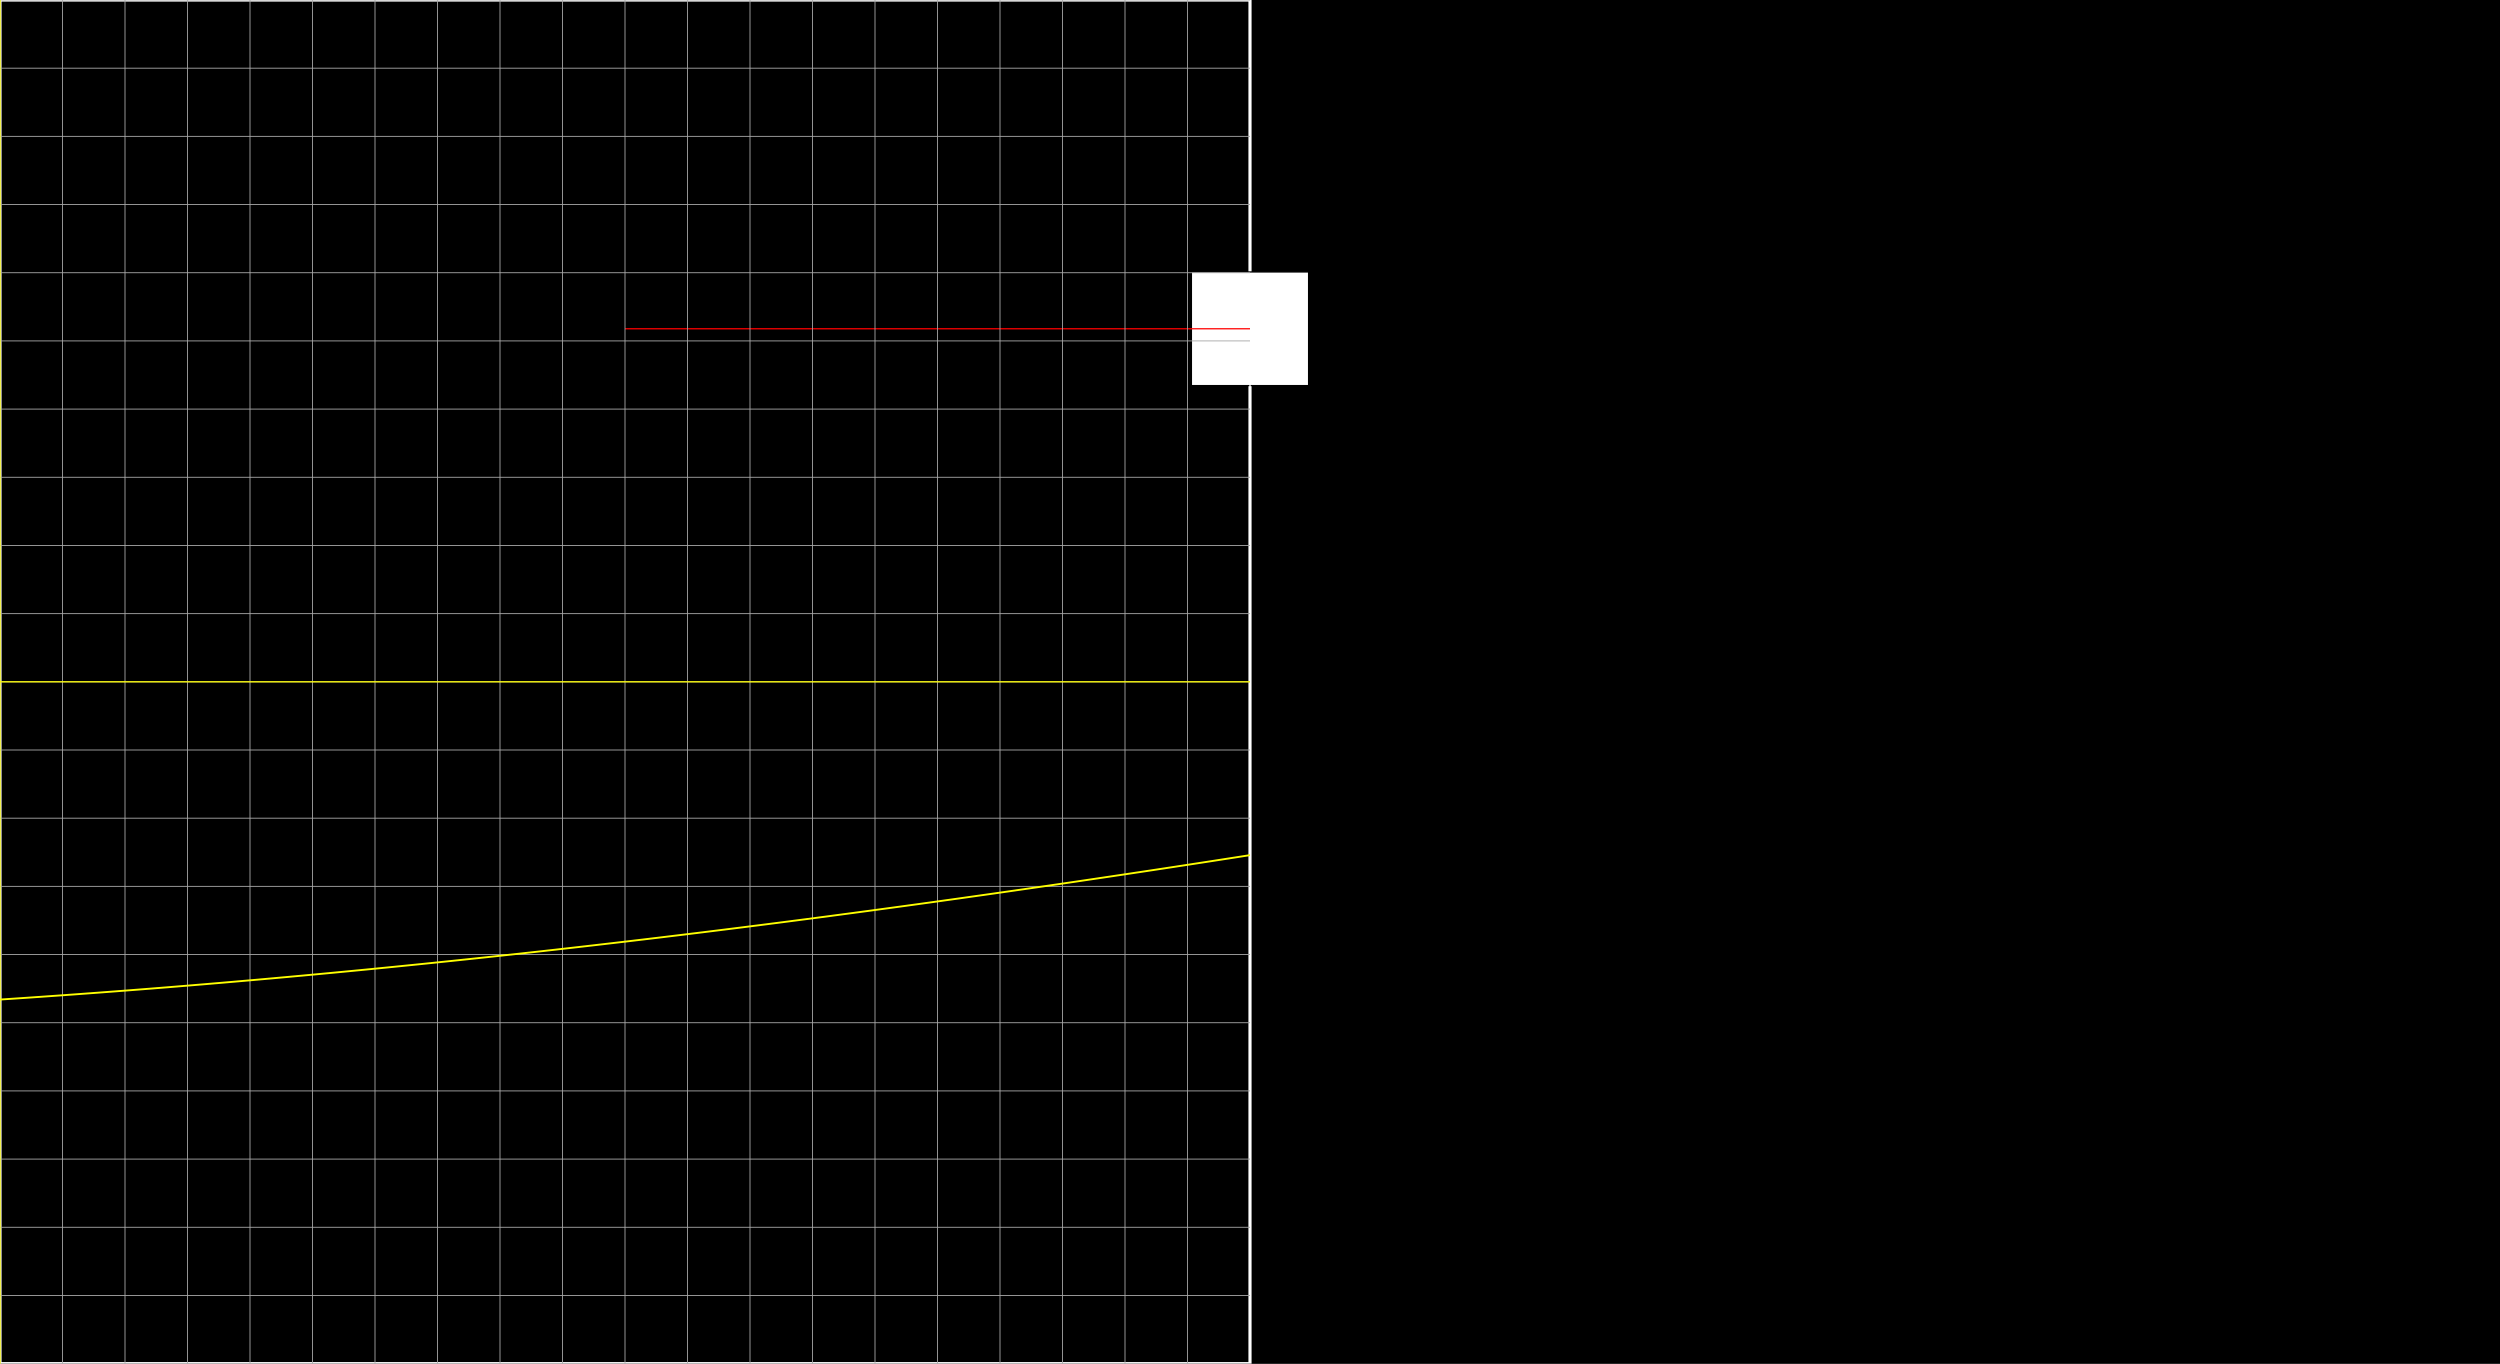 <svg version="1.1" 
 baseProfile="full" 
 width="1980" 
 height="1080" 
 xmlns="http://www.w3.org/2000/svg">
<rect width="100%" height="100%" fill="#333333" stroke="none"/>
<rect x="0.0" y="0.0" width="1980" height="1080" fill="black" stroke="black" stroke-width="0" opacity="1"/>
<rect x="0.0" y="0.0" width="990.0" height="1080" fill="none" stroke="white" stroke-width="2.5" opacity="1"/>
<rect x="943.594" y="215.39" width="92.812" height="90.0" fill="white" stroke="black" stroke-width="1" opacity="1"/>
<line x1="990.0" y1="540.0" x2="990.0" y2="260.39" stroke="white" stroke-width="1" opacity="1" stroke-linecap="butt"/>
<line x1="495.0" y1="260.39" x2="990.0" y2="260.39" stroke="red" stroke-width="1" opacity="1" stroke-linecap="butt"/>
<g transform="translate(0.0 0.0)"> 
<svg version="1.1" 
 baseProfile="full" 
 width="990.0" 
 height="1080" 
 xmlns="http://www.w3.org/2000/svg">
<line x1="0.0" y1="0.0" x2="0.0" y2="1080.0" stroke="#A7A7A7" stroke-width="0.7" opacity="1" stroke-linecap="butt"/>
<line x1="49.5" y1="0.0" x2="49.5" y2="1080.0" stroke="#A7A7A7" stroke-width="0.7" opacity="1" stroke-linecap="butt"/>
<line x1="99.0" y1="0.0" x2="99.0" y2="1080.0" stroke="#A7A7A7" stroke-width="0.7" opacity="1" stroke-linecap="butt"/>
<line x1="148.5" y1="0.0" x2="148.5" y2="1080.0" stroke="#A7A7A7" stroke-width="0.7" opacity="1" stroke-linecap="butt"/>
<line x1="198.0" y1="0.0" x2="198.0" y2="1080.0" stroke="#A7A7A7" stroke-width="0.7" opacity="1" stroke-linecap="butt"/>
<line x1="247.5" y1="0.0" x2="247.5" y2="1080.0" stroke="#A7A7A7" stroke-width="0.7" opacity="1" stroke-linecap="butt"/>
<line x1="297.0" y1="0.0" x2="297.0" y2="1080.0" stroke="#A7A7A7" stroke-width="0.7" opacity="1" stroke-linecap="butt"/>
<line x1="346.5" y1="0.0" x2="346.5" y2="1080.0" stroke="#A7A7A7" stroke-width="0.7" opacity="1" stroke-linecap="butt"/>
<line x1="396.0" y1="0.0" x2="396.0" y2="1080.0" stroke="#A7A7A7" stroke-width="0.7" opacity="1" stroke-linecap="butt"/>
<line x1="445.5" y1="0.0" x2="445.5" y2="1080.0" stroke="#A7A7A7" stroke-width="0.7" opacity="1" stroke-linecap="butt"/>
<line x1="495.0" y1="0.0" x2="495.0" y2="1080.0" stroke="#A7A7A7" stroke-width="0.7" opacity="1" stroke-linecap="butt"/>
<line x1="544.5" y1="0.0" x2="544.5" y2="1080.0" stroke="#A7A7A7" stroke-width="0.7" opacity="1" stroke-linecap="butt"/>
<line x1="594.0" y1="0.0" x2="594.0" y2="1080.0" stroke="#A7A7A7" stroke-width="0.7" opacity="1" stroke-linecap="butt"/>
<line x1="643.5" y1="0.0" x2="643.5" y2="1080.0" stroke="#A7A7A7" stroke-width="0.7" opacity="1" stroke-linecap="butt"/>
<line x1="693.0" y1="0.0" x2="693.0" y2="1080.0" stroke="#A7A7A7" stroke-width="0.7" opacity="1" stroke-linecap="butt"/>
<line x1="742.5" y1="0.0" x2="742.5" y2="1080.0" stroke="#A7A7A7" stroke-width="0.7" opacity="1" stroke-linecap="butt"/>
<line x1="792.0" y1="0.0" x2="792.0" y2="1080.0" stroke="#A7A7A7" stroke-width="0.7" opacity="1" stroke-linecap="butt"/>
<line x1="841.5" y1="0.0" x2="841.5" y2="1080.0" stroke="#A7A7A7" stroke-width="0.7" opacity="1" stroke-linecap="butt"/>
<line x1="891.0" y1="0.0" x2="891.0" y2="1080.0" stroke="#A7A7A7" stroke-width="0.7" opacity="1" stroke-linecap="butt"/>
<line x1="940.5" y1="0.0" x2="940.5" y2="1080.0" stroke="#A7A7A7" stroke-width="0.7" opacity="1" stroke-linecap="butt"/>
<line x1="-0.0" y1="0.0" x2="990.0" y2="0.0" stroke="#A7A7A7" stroke-width="0.7" opacity="1" stroke-linecap="butt"/>
<line x1="-0.0" y1="54.0" x2="990.0" y2="54.0" stroke="#A7A7A7" stroke-width="0.7" opacity="1" stroke-linecap="butt"/>
<line x1="-0.0" y1="108.0" x2="990.0" y2="108.0" stroke="#A7A7A7" stroke-width="0.7" opacity="1" stroke-linecap="butt"/>
<line x1="-0.0" y1="162.0" x2="990.0" y2="162.0" stroke="#A7A7A7" stroke-width="0.7" opacity="1" stroke-linecap="butt"/>
<line x1="-0.0" y1="216.0" x2="990.0" y2="216.0" stroke="#A7A7A7" stroke-width="0.7" opacity="1" stroke-linecap="butt"/>
<line x1="-0.0" y1="270.0" x2="990.0" y2="270.0" stroke="#A7A7A7" stroke-width="0.7" opacity="1" stroke-linecap="butt"/>
<line x1="-0.0" y1="324.0" x2="990.0" y2="324.0" stroke="#A7A7A7" stroke-width="0.7" opacity="1" stroke-linecap="butt"/>
<line x1="-0.0" y1="378.0" x2="990.0" y2="378.0" stroke="#A7A7A7" stroke-width="0.7" opacity="1" stroke-linecap="butt"/>
<line x1="-0.0" y1="432.0" x2="990.0" y2="432.0" stroke="#A7A7A7" stroke-width="0.7" opacity="1" stroke-linecap="butt"/>
<line x1="-0.0" y1="486.0" x2="990.0" y2="486.0" stroke="#A7A7A7" stroke-width="0.7" opacity="1" stroke-linecap="butt"/>
<line x1="-0.0" y1="540.0" x2="990.0" y2="540.0" stroke="#A7A7A7" stroke-width="0.7" opacity="1" stroke-linecap="butt"/>
<line x1="-0.0" y1="594.0" x2="990.0" y2="594.0" stroke="#A7A7A7" stroke-width="0.7" opacity="1" stroke-linecap="butt"/>
<line x1="-0.0" y1="648.0" x2="990.0" y2="648.0" stroke="#A7A7A7" stroke-width="0.7" opacity="1" stroke-linecap="butt"/>
<line x1="-0.0" y1="702.0" x2="990.0" y2="702.0" stroke="#A7A7A7" stroke-width="0.7" opacity="1" stroke-linecap="butt"/>
<line x1="-0.0" y1="756.0" x2="990.0" y2="756.0" stroke="#A7A7A7" stroke-width="0.7" opacity="1" stroke-linecap="butt"/>
<line x1="-0.0" y1="810.0" x2="990.0" y2="810.0" stroke="#A7A7A7" stroke-width="0.7" opacity="1" stroke-linecap="butt"/>
<line x1="-0.0" y1="864.0" x2="990.0" y2="864.0" stroke="#A7A7A7" stroke-width="0.7" opacity="1" stroke-linecap="butt"/>
<line x1="-0.0" y1="918.0" x2="990.0" y2="918.0" stroke="#A7A7A7" stroke-width="0.7" opacity="1" stroke-linecap="butt"/>
<line x1="-0.0" y1="972.0" x2="990.0" y2="972.0" stroke="#A7A7A7" stroke-width="0.7" opacity="1" stroke-linecap="butt"/>
<line x1="-0.0" y1="1026.0" x2="990.0" y2="1026.0" stroke="#A7A7A7" stroke-width="0.7" opacity="1" stroke-linecap="butt"/>
<line x1="0.0" y1="540.0" x2="990.0" y2="540.0" stroke="yellow" stroke-width="1" opacity="1" stroke-linecap="butt"/>
<line x1="0.0" y1="0.0" x2="0.0" y2="1080.0" stroke="yellow" stroke-width="1" opacity="1" stroke-linecap="butt"/>
<polyline points="0.0, 791.65 0.99, 791.59 1.98, 791.52 2.97, 791.45 3.96, 791.39 4.95, 791.32 5.94, 791.26 6.93, 791.19 7.92, 791.13 8.91, 791.06 9.9, 790.99 10.89, 790.93 11.88, 790.86 12.87, 790.79 13.86, 790.73 14.85, 790.66 15.84, 790.59 16.83, 790.53 17.82, 790.46 18.81, 790.39 19.8, 790.32 20.79, 790.26 21.78, 790.19 22.77, 790.12 23.76, 790.05 24.75, 789.99 25.74, 789.92 26.73, 789.85 27.72, 789.78 28.71, 789.71 29.7, 789.64 30.69, 789.58 31.68, 789.51 32.67, 789.44 33.66, 789.37 34.65, 789.3 35.64, 789.23 36.63, 789.16 37.62, 789.09 38.61, 789.02 39.6, 788.95 40.59, 788.88 41.58, 788.81 42.57, 788.74 43.56, 788.67 44.55, 788.6 45.54, 788.53 46.53, 788.46 47.52, 788.39 48.51, 788.32 49.5, 788.25 50.49, 788.18 51.48, 788.11 52.47, 788.04 53.46, 787.97 54.45, 787.89 55.44, 787.82 56.43, 787.75 57.42, 787.68 58.41, 787.61 59.4, 787.54 60.39, 787.46 61.38, 787.39 62.37, 787.32 63.36, 787.25 64.35, 787.18 65.34, 787.1 66.33, 787.03 67.32, 786.96 68.31, 786.89 69.3, 786.81 70.29, 786.74 71.28, 786.67 72.27, 786.59 73.26, 786.52 74.25, 786.45 75.24, 786.37 76.23, 786.3 77.22, 786.23 78.21, 786.15 79.2, 786.08 80.19, 786.0 81.18, 785.93 82.17, 785.85 83.16, 785.78 84.15, 785.71 85.14, 785.63 86.13, 785.56 87.12, 785.48 88.11, 785.41 89.1, 785.33 90.09, 785.26 91.08, 785.18 92.07, 785.11 93.06, 785.03 94.05, 784.95 95.04, 784.88 96.03, 784.8 97.02, 784.73 98.01, 784.65 99.0, 784.57 99.99, 784.5 100.98, 784.42 101.97, 784.34 102.96, 784.27 103.95, 784.19 104.94, 784.11 105.93, 784.04 106.92, 783.96 107.91, 783.88 108.9, 783.81 109.89, 783.73 110.88, 783.65 111.87, 783.57 112.86, 783.5 113.85, 783.42 114.84, 783.34 115.83, 783.26 116.82, 783.18 117.81, 783.11 118.8, 783.03 119.79, 782.95 120.78, 782.87 121.77, 782.79 122.76, 782.71 123.75, 782.63 124.74, 782.55 125.73, 782.48 126.72, 782.4 127.71, 782.32 128.7, 782.24 129.69, 782.16 130.68, 782.08 131.67, 782.0 132.66, 781.92 133.65, 781.84 134.64, 781.76 135.63, 781.68 136.62, 781.6 137.61, 781.52 138.6, 781.44 139.59, 781.36 140.58, 781.28 141.57, 781.19 142.56, 781.11 143.55, 781.03 144.54, 780.95 145.53, 780.87 146.52, 780.79 147.51, 780.71 148.5, 780.63 149.49, 780.54 150.48, 780.46 151.47, 780.38 152.46, 780.3 153.45, 780.22 154.44, 780.13 155.43, 780.05 156.42, 779.97 157.41, 779.89 158.4, 779.8 159.39, 779.72 160.38, 779.64 161.37, 779.56 162.36, 779.47 163.35, 779.39 164.34, 779.31 165.33, 779.22 166.32, 779.14 167.31, 779.06 168.3, 778.97 169.29, 778.89 170.28, 778.8 171.27, 778.72 172.26, 778.64 173.25, 778.55 174.24, 778.47 175.23, 778.38 176.22, 778.3 177.21, 778.21 178.2, 778.13 179.19, 778.04 180.18, 777.96 181.17, 777.87 182.16, 777.79 183.15, 777.7 184.14, 777.62 185.13, 777.53 186.12, 777.45 187.11, 777.36 188.1, 777.27 189.09, 777.19 190.08, 777.1 191.07, 777.02 192.06, 776.93 193.05, 776.84 194.04, 776.76 195.03, 776.67 196.02, 776.58 197.01, 776.5 198.0, 776.41 198.99, 776.32 199.98, 776.24 200.97, 776.15 201.96, 776.06 202.95, 775.97 203.94, 775.89 204.93, 775.8 205.92, 775.71 206.91, 775.62 207.9, 775.54 208.89, 775.45 209.88, 775.36 210.87, 775.27 211.86, 775.18 212.85, 775.09 213.84, 775.01 214.83, 774.92 215.82, 774.83 216.81, 774.74 217.8, 774.65 218.79, 774.56 219.78, 774.47 220.77, 774.38 221.76, 774.29 222.75, 774.2 223.74, 774.11 224.73, 774.02 225.72, 773.94 226.71, 773.85 227.7, 773.76 228.69, 773.67 229.68, 773.57 230.67, 773.48 231.66, 773.39 232.65, 773.3 233.64, 773.21 234.63, 773.12 235.62, 773.03 236.61, 772.94 237.6, 772.85 238.59, 772.76 239.58, 772.67 240.57, 772.58 241.56, 772.48 242.55, 772.39 243.54, 772.3 244.53, 772.21 245.52, 772.12 246.51, 772.02 247.5, 771.93 248.49, 771.84 249.48, 771.75 250.47, 771.66 251.46, 771.56 252.45, 771.47 253.44, 771.38 254.43, 771.29 255.42, 771.19 256.41, 771.1 257.4, 771.01 258.39, 770.91 259.38, 770.82 260.37, 770.73 261.36, 770.63 262.35, 770.54 263.34, 770.45 264.33, 770.35 265.32, 770.26 266.31, 770.16 267.3, 770.07 268.29, 769.97 269.28, 769.88 270.27, 769.79 271.26, 769.69 272.25, 769.6 273.24, 769.5 274.23, 769.41 275.22, 769.31 276.21, 769.22 277.2, 769.12 278.19, 769.03 279.18, 768.93 280.17, 768.84 281.16, 768.74 282.15, 768.64 283.14, 768.55 284.13, 768.45 285.12, 768.36 286.11, 768.26 287.1, 768.16 288.09, 768.07 289.08, 767.97 290.07, 767.88 291.06, 767.78 292.05, 767.68 293.04, 767.59 294.03, 767.49 295.02, 767.39 296.01, 767.29 297.0, 767.2 297.99, 767.1 298.98, 767.0 299.97, 766.9 300.96, 766.81 301.95, 766.71 302.94, 766.61 303.93, 766.51 304.92, 766.42 305.91, 766.32 306.9, 766.22 307.89, 766.12 308.88, 766.02 309.87, 765.92 310.86, 765.83 311.85, 765.73 312.84, 765.63 313.83, 765.53 314.82, 765.43 315.81, 765.33 316.8, 765.23 317.79, 765.13 318.78, 765.03 319.77, 764.93 320.76, 764.83 321.75, 764.73 322.74, 764.63 323.73, 764.53 324.72, 764.43 325.71, 764.33 326.7, 764.23 327.69, 764.13 328.68, 764.03 329.67, 763.93 330.66, 763.83 331.65, 763.73 332.64, 763.63 333.63, 763.53 334.62, 763.43 335.61, 763.33 336.6, 763.23 337.59, 763.13 338.58, 763.02 339.57, 762.92 340.56, 762.82 341.55, 762.72 342.54, 762.62 343.53, 762.52 344.52, 762.41 345.51, 762.31 346.5, 762.21 347.49, 762.11 348.48, 762.0 349.47, 761.9 350.46, 761.8 351.45, 761.7 352.44, 761.59 353.43, 761.49 354.42, 761.39 355.41, 761.28 356.4, 761.18 357.39, 761.08 358.38, 760.98 359.37, 760.87 360.36, 760.77 361.35, 760.66 362.34, 760.56 363.33, 760.46 364.32, 760.35 365.31, 760.25 366.3, 760.14 367.29, 760.04 368.28, 759.94 369.27, 759.83 370.26, 759.73 371.25, 759.62 372.24, 759.52 373.23, 759.41 374.22, 759.31 375.21, 759.2 376.2, 759.1 377.19, 758.99 378.18, 758.89 379.17, 758.78 380.16, 758.68 381.15, 758.57 382.14, 758.46 383.13, 758.36 384.12, 758.25 385.11, 758.15 386.1, 758.04 387.09, 757.93 388.08, 757.83 389.07, 757.72 390.06, 757.62 391.05, 757.51 392.04, 757.4 393.03, 757.3 394.02, 757.19 395.01, 757.08 396.0, 756.97 396.99, 756.87 397.98, 756.76 398.97, 756.65 399.96, 756.54 400.95, 756.44 401.94, 756.33 402.93, 756.22 403.92, 756.11 404.91, 756.01 405.9, 755.9 406.89, 755.79 407.88, 755.68 408.87, 755.57 409.86, 755.47 410.85, 755.36 411.84, 755.25 412.83, 755.14 413.82, 755.03 414.81, 754.92 415.8, 754.81 416.79, 754.7 417.78, 754.59 418.77, 754.48 419.76, 754.38 420.75, 754.27 421.74, 754.16 422.73, 754.05 423.72, 753.94 424.71, 753.83 425.7, 753.72 426.69, 753.61 427.68, 753.5 428.67, 753.39 429.66, 753.28 430.65, 753.17 431.64, 753.06 432.63, 752.94 433.62, 752.83 434.61, 752.72 435.6, 752.61 436.59, 752.5 437.58, 752.39 438.57, 752.28 439.56, 752.17 440.55, 752.06 441.54, 751.95 442.53, 751.83 443.52, 751.72 444.51, 751.61 445.5, 751.5 446.49, 751.39 447.48, 751.27 448.47, 751.16 449.46, 751.05 450.45, 750.94 451.44, 750.83 452.43, 750.71 453.42, 750.6 454.41, 750.49 455.4, 750.37 456.39, 750.26 457.38, 750.15 458.37, 750.04 459.36, 749.92 460.35, 749.81 461.34, 749.7 462.33, 749.58 463.32, 749.47 464.31, 749.36 465.3, 749.24 466.29, 749.13 467.28, 749.01 468.27, 748.9 469.26, 748.79 470.25, 748.67 471.24, 748.56 472.23, 748.44 473.22, 748.33 474.21, 748.21 475.2, 748.1 476.19, 747.98 477.18, 747.87 478.17, 747.76 479.16, 747.64 480.15, 747.52 481.14, 747.41 482.13, 747.29 483.12, 747.18 484.11, 747.06 485.1, 746.95 486.09, 746.83 487.08, 746.72 488.07, 746.6 489.06, 746.48 490.05, 746.37 491.04, 746.25 492.03, 746.14 493.02, 746.02 494.01, 745.9 495.0, 745.79 495.99, 745.67 496.98, 745.55 497.97, 745.44 498.96, 745.32 499.95, 745.2 500.94, 745.09 501.93, 744.97 502.92, 744.85 503.91, 744.73 504.9, 744.62 505.89, 744.5 506.88, 744.38 507.87, 744.26 508.86, 744.15 509.85, 744.03 510.84, 743.91 511.83, 743.79 512.82, 743.68 513.81, 743.56 514.8, 743.44 515.79, 743.32 516.78, 743.2 517.77, 743.08 518.76, 742.96 519.75, 742.85 520.74, 742.73 521.73, 742.61 522.72, 742.49 523.71, 742.37 524.7, 742.25 525.69, 742.13 526.68, 742.01 527.67, 741.89 528.66, 741.77 529.65, 741.65 530.64, 741.53 531.63, 741.41 532.62, 741.29 533.61, 741.17 534.6, 741.05 535.59, 740.93 536.58, 740.81 537.57, 740.69 538.56, 740.57 539.55, 740.45 540.54, 740.33 541.53, 740.21 542.52, 740.09 543.51, 739.97 544.5, 739.85 545.49, 739.73 546.48, 739.61 547.47, 739.48 548.46, 739.36 549.45, 739.24 550.44, 739.12 551.43, 739.0 552.42, 738.88 553.41, 738.75 554.4, 738.63 555.39, 738.51 556.38, 738.39 557.37, 738.27 558.36, 738.14 559.35, 738.02 560.34, 737.9 561.33, 737.78 562.32, 737.65 563.31, 737.53 564.3, 737.41 565.29, 737.29 566.28, 737.16 567.27, 737.04 568.26, 736.92 569.25, 736.79 570.24, 736.67 571.23, 736.55 572.22, 736.42 573.21, 736.3 574.2, 736.18 575.19, 736.05 576.18, 735.93 577.17, 735.81 578.16, 735.68 579.15, 735.56 580.14, 735.43 581.13, 735.31 582.12, 735.18 583.11, 735.06 584.1, 734.94 585.09, 734.81 586.08, 734.69 587.07, 734.56 588.06, 734.44 589.05, 734.31 590.04, 734.19 591.03, 734.06 592.02, 733.94 593.01, 733.81 594.0, 733.69 594.99, 733.56 595.98, 733.44 596.97, 733.31 597.96, 733.18 598.95, 733.06 599.94, 732.93 600.93, 732.81 601.92, 732.68 602.91, 732.55 603.9, 732.43 604.89, 732.3 605.88, 732.18 606.87, 732.05 607.86, 731.92 608.85, 731.8 609.84, 731.67 610.83, 731.54 611.82, 731.41 612.81, 731.29 613.8, 731.16 614.79, 731.03 615.78, 730.91 616.77, 730.78 617.76, 730.65 618.75, 730.52 619.74, 730.4 620.73, 730.27 621.72, 730.14 622.71, 730.01 623.7, 729.89 624.69, 729.76 625.68, 729.63 626.67, 729.5 627.66, 729.37 628.65, 729.24 629.64, 729.12 630.63, 728.99 631.62, 728.86 632.61, 728.73 633.6, 728.6 634.59, 728.47 635.58, 728.34 636.57, 728.21 637.56, 728.09 638.55, 727.96 639.54, 727.83 640.53, 727.7 641.52, 727.57 642.51, 727.44 643.5, 727.31 644.49, 727.18 645.48, 727.05 646.47, 726.92 647.46, 726.79 648.45, 726.66 649.44, 726.53 650.43, 726.4 651.42, 726.27 652.41, 726.14 653.4, 726.01 654.39, 725.88 655.38, 725.75 656.37, 725.62 657.36, 725.49 658.35, 725.36 659.34, 725.22 660.33, 725.09 661.32, 724.96 662.31, 724.83 663.3, 724.7 664.29, 724.57 665.28, 724.44 666.27, 724.31 667.26, 724.17 668.25, 724.04 669.24, 723.91 670.23, 723.78 671.22, 723.65 672.21, 723.51 673.2, 723.38 674.19, 723.25 675.18, 723.12 676.17, 722.99 677.16, 722.85 678.15, 722.72 679.14, 722.59 680.13, 722.46 681.12, 722.32 682.11, 722.19 683.1, 722.06 684.09, 721.92 685.08, 721.79 686.07, 721.66 687.06, 721.53 688.05, 721.39 689.04, 721.26 690.03, 721.13 691.02, 720.99 692.01, 720.86 693.0, 720.72 693.99, 720.59 694.98, 720.46 695.97, 720.32 696.96, 720.19 697.95, 720.05 698.94, 719.92 699.93, 719.79 700.92, 719.65 701.91, 719.52 702.9, 719.38 703.89, 719.25 704.88, 719.11 705.87, 718.98 706.86, 718.84 707.85, 718.71 708.84, 718.57 709.83, 718.44 710.82, 718.3 711.81, 718.17 712.8, 718.03 713.79, 717.9 714.78, 717.76 715.77, 717.63 716.76, 717.49 717.75, 717.36 718.74, 717.22 719.73, 717.08 720.72, 716.95 721.71, 716.81 722.7, 716.68 723.69, 716.54 724.68, 716.4 725.67, 716.27 726.66, 716.13 727.65, 716.0 728.64, 715.86 729.63, 715.72 730.62, 715.59 731.61, 715.45 732.6, 715.31 733.59, 715.17 734.58, 715.04 735.57, 714.9 736.56, 714.76 737.55, 714.63 738.54, 714.49 739.53, 714.35 740.52, 714.21 741.51, 714.08 742.5, 713.94 743.49, 713.8 744.48, 713.66 745.47, 713.53 746.46, 713.39 747.45, 713.25 748.44, 713.11 749.43, 712.97 750.42, 712.83 751.41, 712.7 752.4, 712.56 753.39, 712.42 754.38, 712.28 755.37, 712.14 756.36, 712.0 757.35, 711.87 758.34, 711.73 759.33, 711.59 760.32, 711.45 761.31, 711.31 762.3, 711.17 763.29, 711.03 764.28, 710.89 765.27, 710.75 766.26, 710.61 767.25, 710.47 768.24, 710.33 769.23, 710.19 770.22, 710.05 771.21, 709.91 772.2, 709.77 773.19, 709.63 774.18, 709.49 775.17, 709.35 776.16, 709.21 777.15, 709.07 778.14, 708.93 779.13, 708.79 780.12, 708.65 781.11, 708.51 782.1, 708.37 783.09, 708.23 784.08, 708.09 785.07, 707.95 786.06, 707.81 787.05, 707.67 788.04, 707.53 789.03, 707.38 790.02, 707.24 791.01, 707.1 792.0, 706.96 792.99, 706.82 793.98, 706.68 794.97, 706.54 795.96, 706.39 796.95, 706.25 797.94, 706.11 798.93, 705.97 799.92, 705.83 800.91, 705.68 801.9, 705.54 802.89, 705.4 803.88, 705.26 804.87, 705.11 805.86, 704.97 806.85, 704.83 807.84, 704.69 808.83, 704.54 809.82, 704.4 810.81, 704.26 811.8, 704.12 812.79, 703.97 813.78, 703.83 814.77, 703.69 815.76, 703.54 816.75, 703.4 817.74, 703.26 818.73, 703.11 819.72, 702.97 820.71, 702.83 821.7, 702.68 822.69, 702.54 823.68, 702.4 824.67, 702.25 825.66, 702.11 826.65, 701.96 827.64, 701.82 828.63, 701.68 829.62, 701.53 830.61, 701.39 831.6, 701.24 832.59, 701.1 833.58, 700.95 834.57, 700.81 835.56, 700.66 836.55, 700.52 837.54, 700.38 838.53, 700.23 839.52, 700.09 840.51, 699.94 841.5, 699.8 842.49, 699.65 843.48, 699.51 844.47, 699.36 845.46, 699.21 846.45, 699.07 847.44, 698.92 848.43, 698.78 849.42, 698.63 850.41, 698.49 851.4, 698.34 852.39, 698.2 853.38, 698.05 854.37, 697.9 855.36, 697.76 856.35, 697.61 857.34, 697.46 858.33, 697.32 859.32, 697.17 860.31, 697.03 861.3, 696.88 862.29, 696.73 863.28, 696.59 864.27, 696.44 865.26, 696.29 866.25, 696.15 867.24, 696.0 868.23, 695.85 869.22, 695.71 870.21, 695.56 871.2, 695.41 872.19, 695.26 873.18, 695.12 874.17, 694.97 875.16, 694.82 876.15, 694.67 877.14, 694.53 878.13, 694.38 879.12, 694.23 880.11, 694.08 881.1, 693.94 882.09, 693.79 883.08, 693.64 884.07, 693.49 885.06, 693.34 886.05, 693.2 887.04, 693.05 888.03, 692.9 889.02, 692.75 890.01, 692.6 891.0, 692.45 891.99, 692.3 892.98, 692.16 893.97, 692.01 894.96, 691.86 895.95, 691.71 896.94, 691.56 897.93, 691.41 898.92, 691.26 899.91, 691.11 900.9, 690.96 901.89, 690.82 902.88, 690.67 903.87, 690.52 904.86, 690.37 905.85, 690.22 906.84, 690.07 907.83, 689.92 908.82, 689.77 909.81, 689.62 910.8, 689.47 911.79, 689.32 912.78, 689.17 913.77, 689.02 914.76, 688.87 915.75, 688.72 916.74, 688.57 917.73, 688.42 918.72, 688.27 919.71, 688.12 920.7, 687.97 921.69, 687.82 922.68, 687.67 923.67, 687.51 924.66, 687.36 925.65, 687.21 926.64, 687.06 927.63, 686.91 928.62, 686.76 929.61, 686.61 930.6, 686.46 931.59, 686.31 932.58, 686.15 933.57, 686.0 934.56, 685.85 935.55, 685.7 936.54, 685.55 937.53, 685.4 938.52, 685.25 939.51, 685.09 940.5, 684.94 941.49, 684.79 942.48, 684.64 943.47, 684.49 944.46, 684.33 945.45, 684.18 946.44, 684.03 947.43, 683.88 948.42, 683.73 949.41, 683.57 950.4, 683.42 951.39, 683.27 952.38, 683.12 953.37, 682.96 954.36, 682.81 955.35, 682.66 956.34, 682.5 957.33, 682.35 958.32, 682.2 959.31, 682.05 960.3, 681.89 961.29, 681.74 962.28, 681.59 963.27, 681.43 964.26, 681.28 965.25, 681.13 966.24, 680.97 967.23, 680.82 968.22, 680.66 969.21, 680.51 970.2, 680.36 971.19, 680.2 972.18, 680.05 973.17, 679.9 974.16, 679.74 975.15, 679.59 976.14, 679.43 977.13, 679.28 978.12, 679.13 979.11, 678.97 980.1, 678.82 981.09, 678.66 982.08, 678.51 983.07, 678.35 984.06, 678.2 985.05, 678.04 986.04, 677.89 987.03, 677.73 988.02, 677.58 989.01, 677.42 990.0, 677.27 " fill="none" stroke="yellow" stroke-width="1.5" stroke-linejoin="round" stroke-opacity="1"/>

 </svg> 
 </g> 

 </svg>